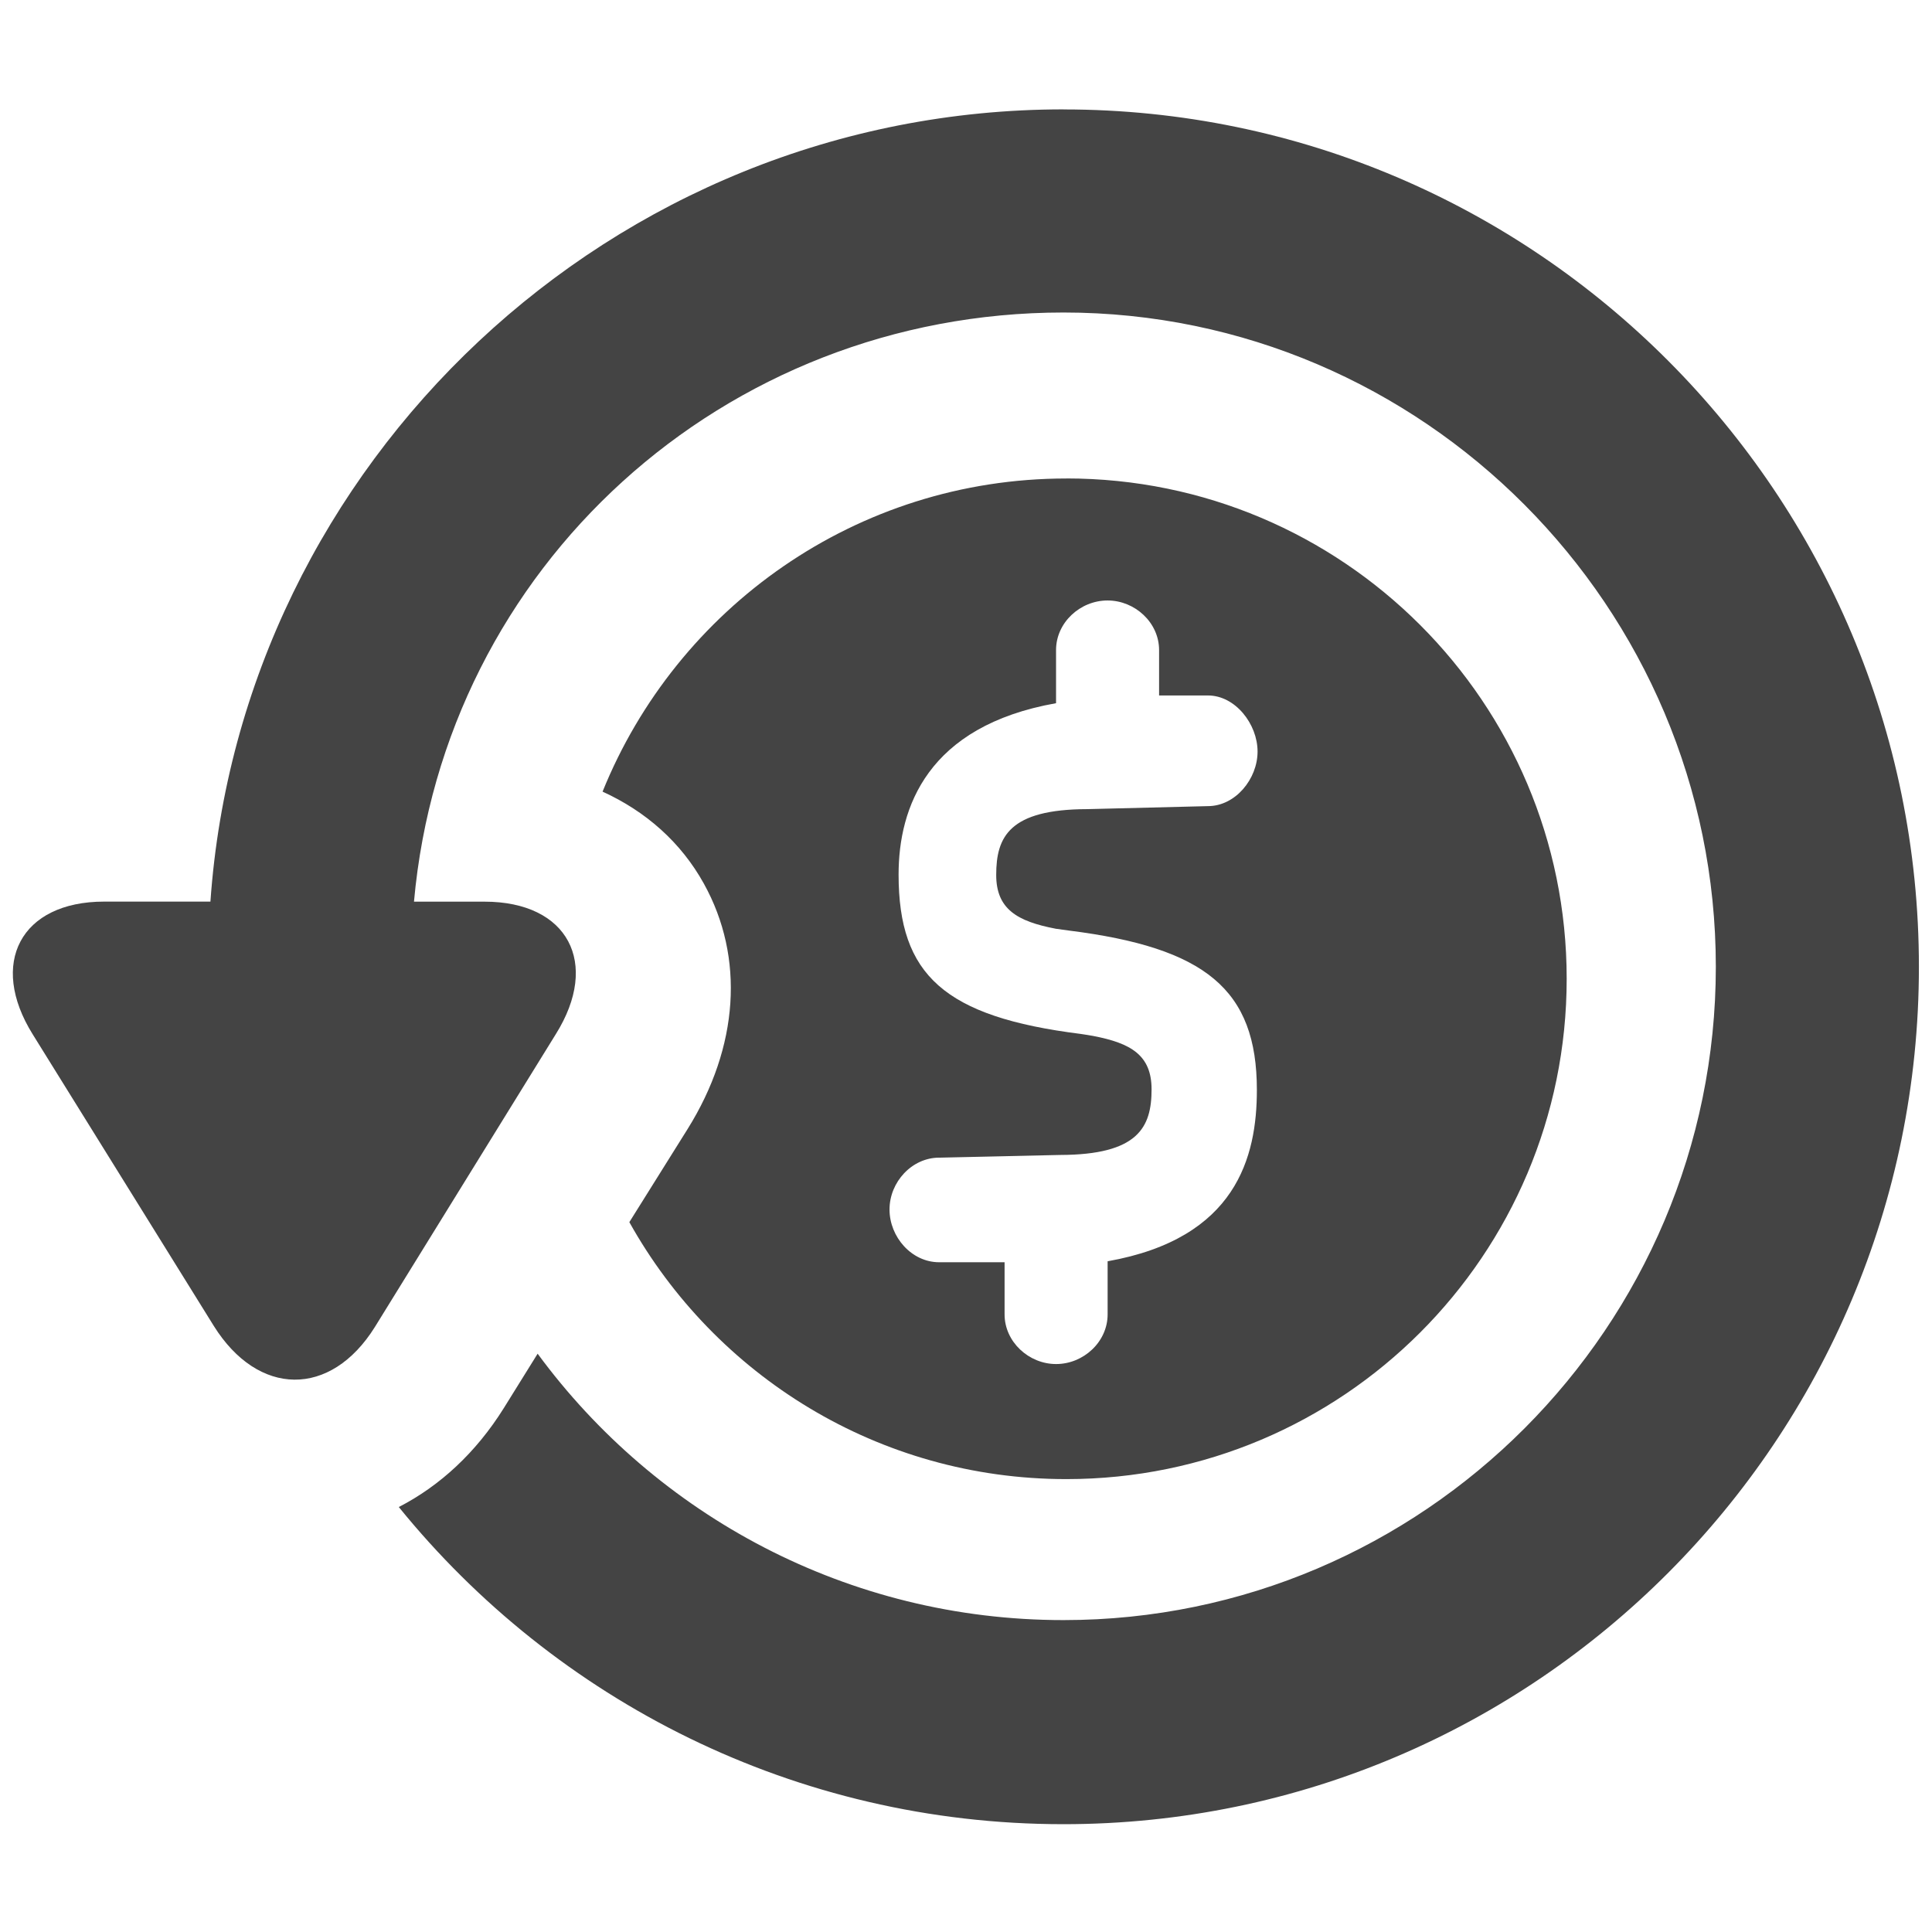 <?xml version="1.0" encoding="utf-8"?>
<!-- Generated by IcoMoon.io -->
<!DOCTYPE svg PUBLIC "-//W3C//DTD SVG 1.1//EN" "http://www.w3.org/Graphics/SVG/1.1/DTD/svg11.dtd">
<svg version="1.1" xmlns="http://www.w3.org/2000/svg" xmlns:xlink="http://www.w3.org/1999/xlink" width="36" height="36" viewBox="0 0 36 36">
<path fill="#444" d="M19.87 8.916c-3.915 0-7.26 2.416-8.642 5.835 0.806 0.367 1.462 0.945 1.888 1.715 0.763 1.376 0.652 3.041-0.303 4.571l-1.086 1.736c1.594 2.855 4.641 4.788 8.143 4.788 5.149 0 9.323-4.174 9.323-9.323s-4.174-9.323-9.323-9.323zM19.666 17.305c0.082 0.012 0.166 0.024 0.255 0.035 2.538 0.319 3.499 1.096 3.499 2.97 0 1.246-0.381 2.766-2.781 3.192v0.99c0 0.51-0.448 0.925-0.96 0.925-0.51 0-0.96-0.415-0.96-0.925v-0.972h-1.22c-0.513 0-0.924-0.471-0.924-0.983 0-0.51 0.415-0.966 0.927-0.966l2.25-0.050c1.458-0.003 1.706-0.517 1.706-1.222 0-0.638-0.385-0.861-1.090-0.996-0.082-0.012-0.139-0.026-0.229-0.037-2.54-0.319-3.395-1.096-3.395-2.97 0-1.246 0.534-2.767 2.934-3.193v-0.99c0-0.511 0.448-0.924 0.96-0.924s0.96 0.414 0.96 0.924v0.846h0.91c0.512 0 0.925 0.535 0.925 1.045s-0.412 1.017-0.925 1.017l-2.248 0.056c-1.458 0.003-1.697 0.52-1.697 1.225-0.001 0.639 0.395 0.866 1.102 1.002z"></path>
<path fill="#444" d="M19.82 2.038c-8.432 0-15.33 6.602-15.899 14.762h-1.98c-1.557 0-2.156 1.152-1.331 2.474l3.374 5.433c0.826 1.321 2.176 1.341 3.001 0.020l3.374-5.461c0.825-1.321 0.226-2.465-1.331-2.465h-1.314c0.561-6.24 5.772-10.978 12.103-10.978 6.701 0 12.155 5.489 12.155 12.192 0 6.701-5.452 12.173-12.155 12.173-4.018 0-7.583-1.951-9.799-4.964l-0.633 1.018c-0.516 0.825-1.189 1.446-1.954 1.839 2.923 3.604 7.383 5.91 12.385 5.91 8.803 0 15.94-7.173 15.94-15.976s-7.137-15.976-15.939-15.976z"></path>
</svg>
